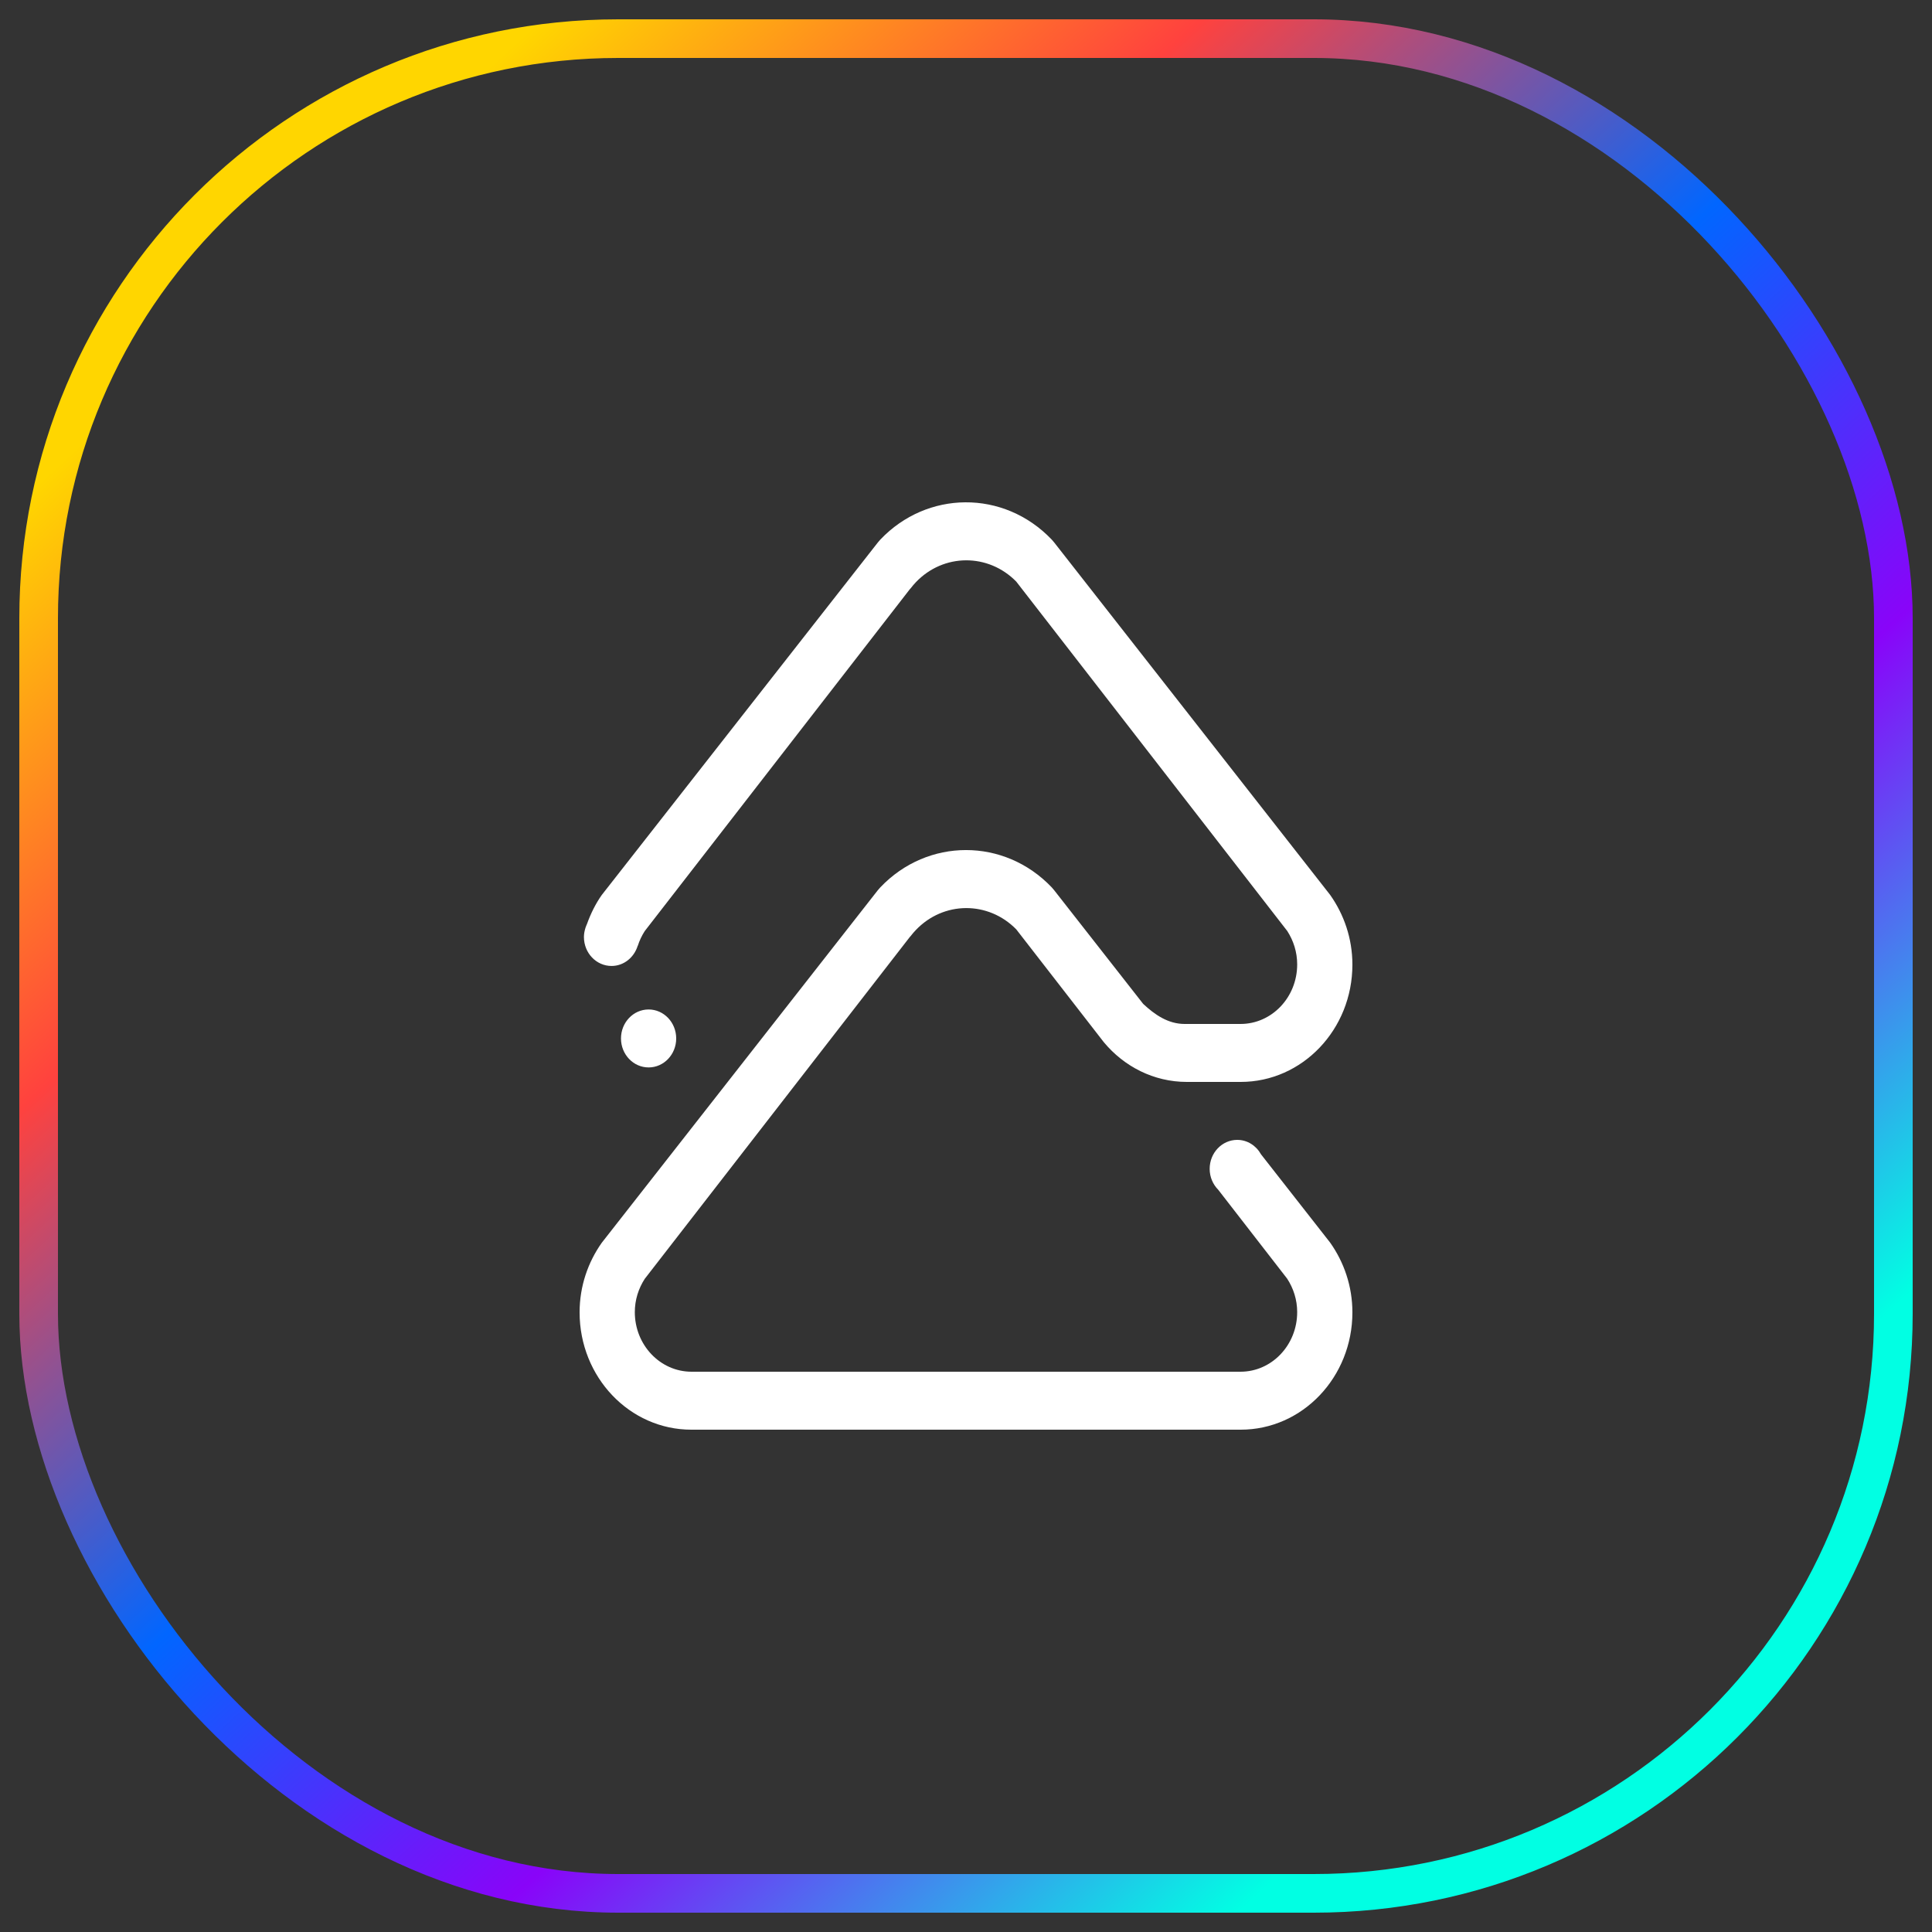 <svg width="50" height="50" viewBox="0 0 50 50" fill="none" xmlns="http://www.w3.org/2000/svg">
<rect x="0" y="0" width="50" height="50" fill="#333333" stroke="none"/>
<rect x="1" y="1" width="48" height="48" rx="15" stroke="url(#paint0_linear_5085_41224)"/>
<path fill-rule="evenodd" clip-rule="evenodd" d="M15 33.964C15 33.287 15.217 32.667 15.574 32.162L22.716 23.041C22.739 23.015 22.759 22.989 22.783 22.964C24.007 21.678 25.993 21.678 27.218 22.964C27.242 22.989 27.262 23.017 27.285 23.043L29.585 25.98C29.884 26.259 30.229 26.5 30.659 26.5L32.104 26.5C32.915 26.5 33.571 25.81 33.571 24.959C33.571 24.637 33.474 24.342 33.314 24.094C31.282 21.472 28.081 17.346 26.301 15.052C25.576 14.312 24.418 14.317 23.701 15.069C23.654 15.119 23.61 15.171 23.569 15.224C23.56 15.236 23.552 15.242 23.543 15.253C21.739 17.581 18.661 21.549 16.686 24.096C16.61 24.214 16.549 24.343 16.505 24.48L16.503 24.479C16.409 24.78 16.144 24.999 15.827 24.999C15.432 24.999 15.112 24.664 15.112 24.249C15.112 24.169 15.127 24.094 15.149 24.022L15.148 24.021C15.149 24.016 15.153 24.009 15.155 24.004C15.165 23.973 15.177 23.943 15.191 23.913C15.288 23.644 15.413 23.39 15.573 23.163L22.717 14.041C22.74 14.016 22.759 13.989 22.783 13.964C23.39 13.327 24.183 13.006 24.979 13C25.789 12.994 26.6 13.316 27.218 13.964C27.243 13.99 27.264 14.019 27.288 14.046L34.422 23.157C34.781 23.663 35 24.286 35 24.965C35 26.641 33.706 28 32.11 28L31.167 28L30.715 28C29.857 28 29.09 27.601 28.566 26.971C27.712 25.87 26.92 24.849 26.301 24.052C25.576 23.312 24.418 23.317 23.701 24.07C23.654 24.119 23.61 24.17 23.569 24.224C23.56 24.236 23.552 24.243 23.543 24.253C21.739 26.581 18.661 30.549 16.686 33.096C16.526 33.343 16.429 33.638 16.429 33.958C16.429 34.809 17.086 35.5 17.897 35.5L32.104 35.5C32.915 35.5 33.571 34.809 33.571 33.958C33.571 33.636 33.473 33.339 33.311 33.091C32.78 32.406 32.17 31.62 31.526 30.789C31.391 30.653 31.306 30.462 31.306 30.25C31.306 29.835 31.626 29.5 32.02 29.5C32.283 29.5 32.511 29.651 32.635 29.874L34.422 32.156C34.781 32.661 35 33.285 35 33.964C35 35.641 33.706 37 32.11 37L17.891 37C16.294 37 15 35.641 15 33.964ZM17.5 26.875C17.5 27.289 17.181 27.625 16.786 27.625C16.391 27.625 16.071 27.289 16.071 26.875C16.071 26.461 16.391 26.125 16.786 26.125C17.181 26.125 17.5 26.461 17.5 26.875Z" fill="white"/>
<defs>
<linearGradient id="paint0_linear_5085_41224" x1="7.545" y1="6.455" x2="40.273" y2="41.909" gradientUnits="userSpaceOnUse">
<stop stop-color="#FFD600"/>
<stop offset="0.24" stop-color="#FF423E"/>
<stop offset="0.5" stop-color="#0166FF"/>
<stop offset="0.73" stop-color="#8904F9"/>
<stop offset="1" stop-color="#01FFE3"/>
</linearGradient>
</defs>
</svg>
